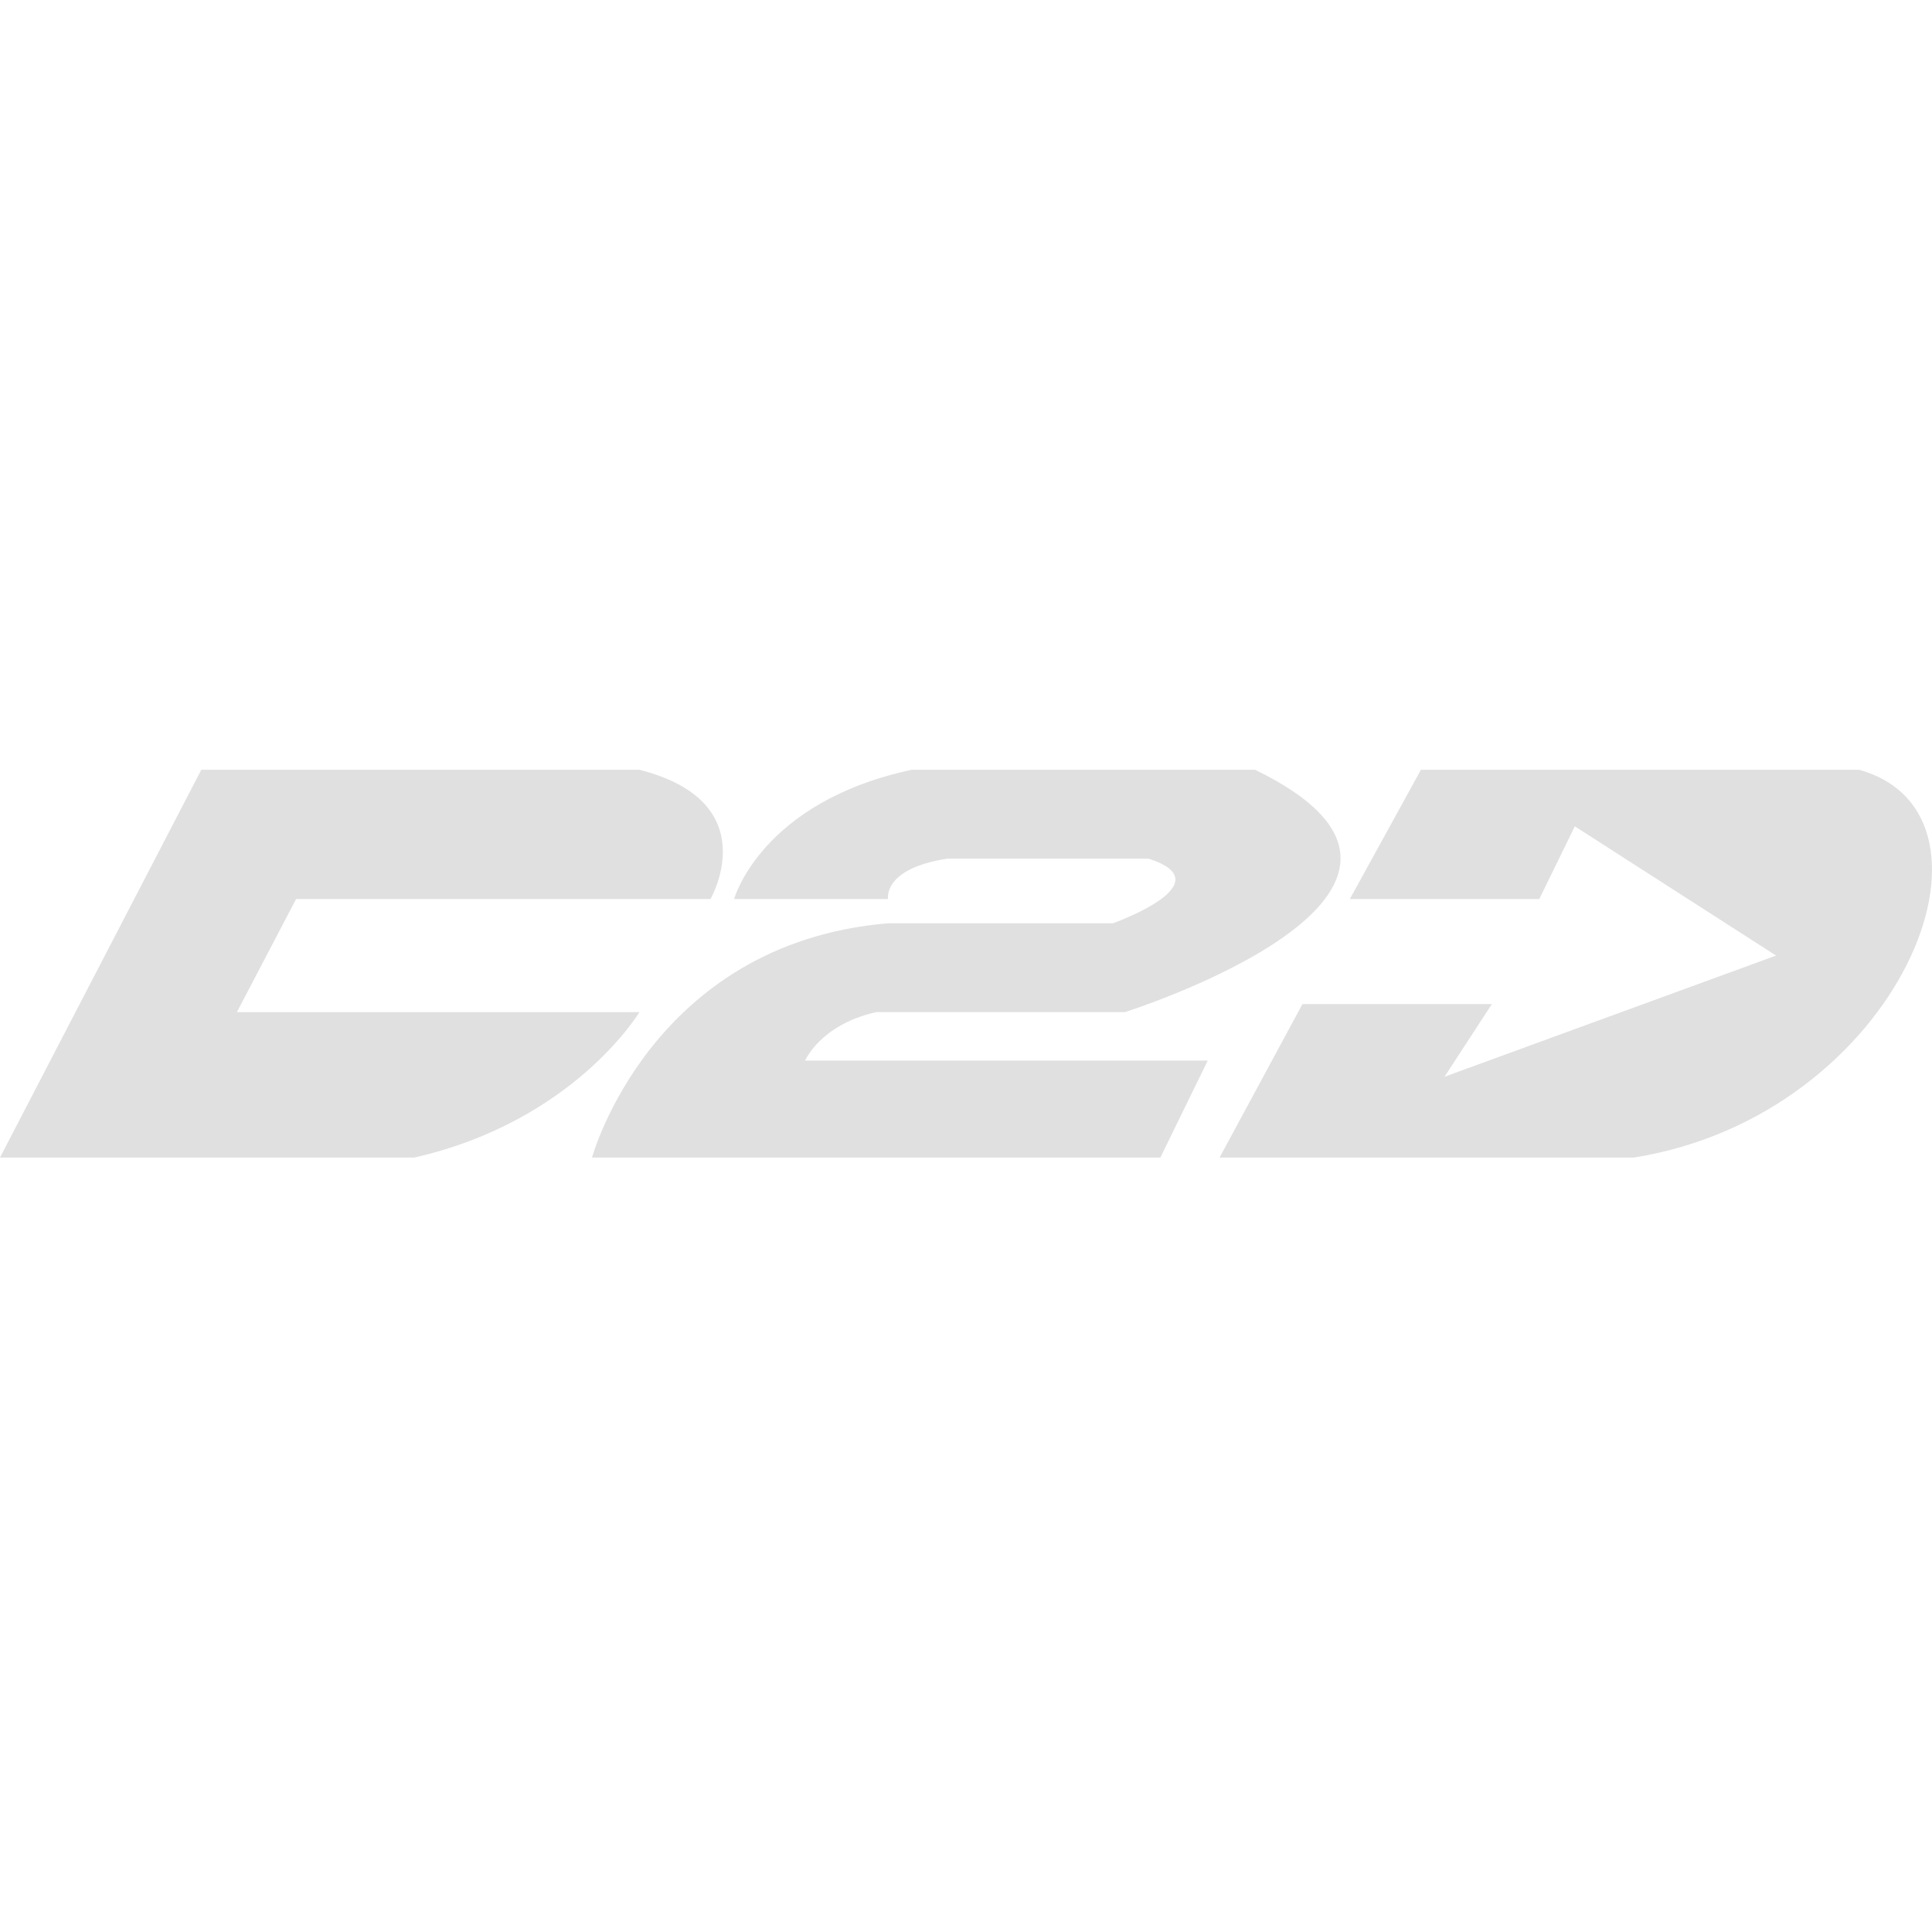 <svg xmlns="http://www.w3.org/2000/svg" width="256" height="256" viewBox="0 0 256 256">
  <g id="Direct2Drive" transform="translate(-7921 -3366)">
    <rect id="Rectángulo_1886" data-name="Rectángulo 1886" width="256" height="256" transform="translate(7921 3366)" fill="none"/>
    <path id="Unión_1" data-name="Unión 1" d="M161.6,51.379l10.983-20.337h25.1l-6.276,9.633,43.932-16.056L208.673,7.493l-4.71,9.633h-25.1L188.281,0h58.051c21.39,5.928,5.454,45.737-29.81,51.379Zm-83.154,0s7.781-28.391,39.223-31.041h29.81s14.878-5.3,4.71-8.563H125.518c-8.629,1.338-7.846,5.352-7.846,5.352h-20.4S100.809,4.282,120.811,0h45.5c33.211,16.176-17.258,32.112-17.258,32.112H116.1c-7.41,1.661-9.413,6.422-9.413,6.422h53.344l-6.276,12.845ZM0,51.379,26.673,0H84.724c16.866,4.282,9.419,17.126,9.419,17.126H39.233L31.387,32.112H84.724s-8.629,14.45-29.813,19.267Z" transform="translate(7921 3468)" fill="#e0e0e0"/>
  </g>
</svg>
